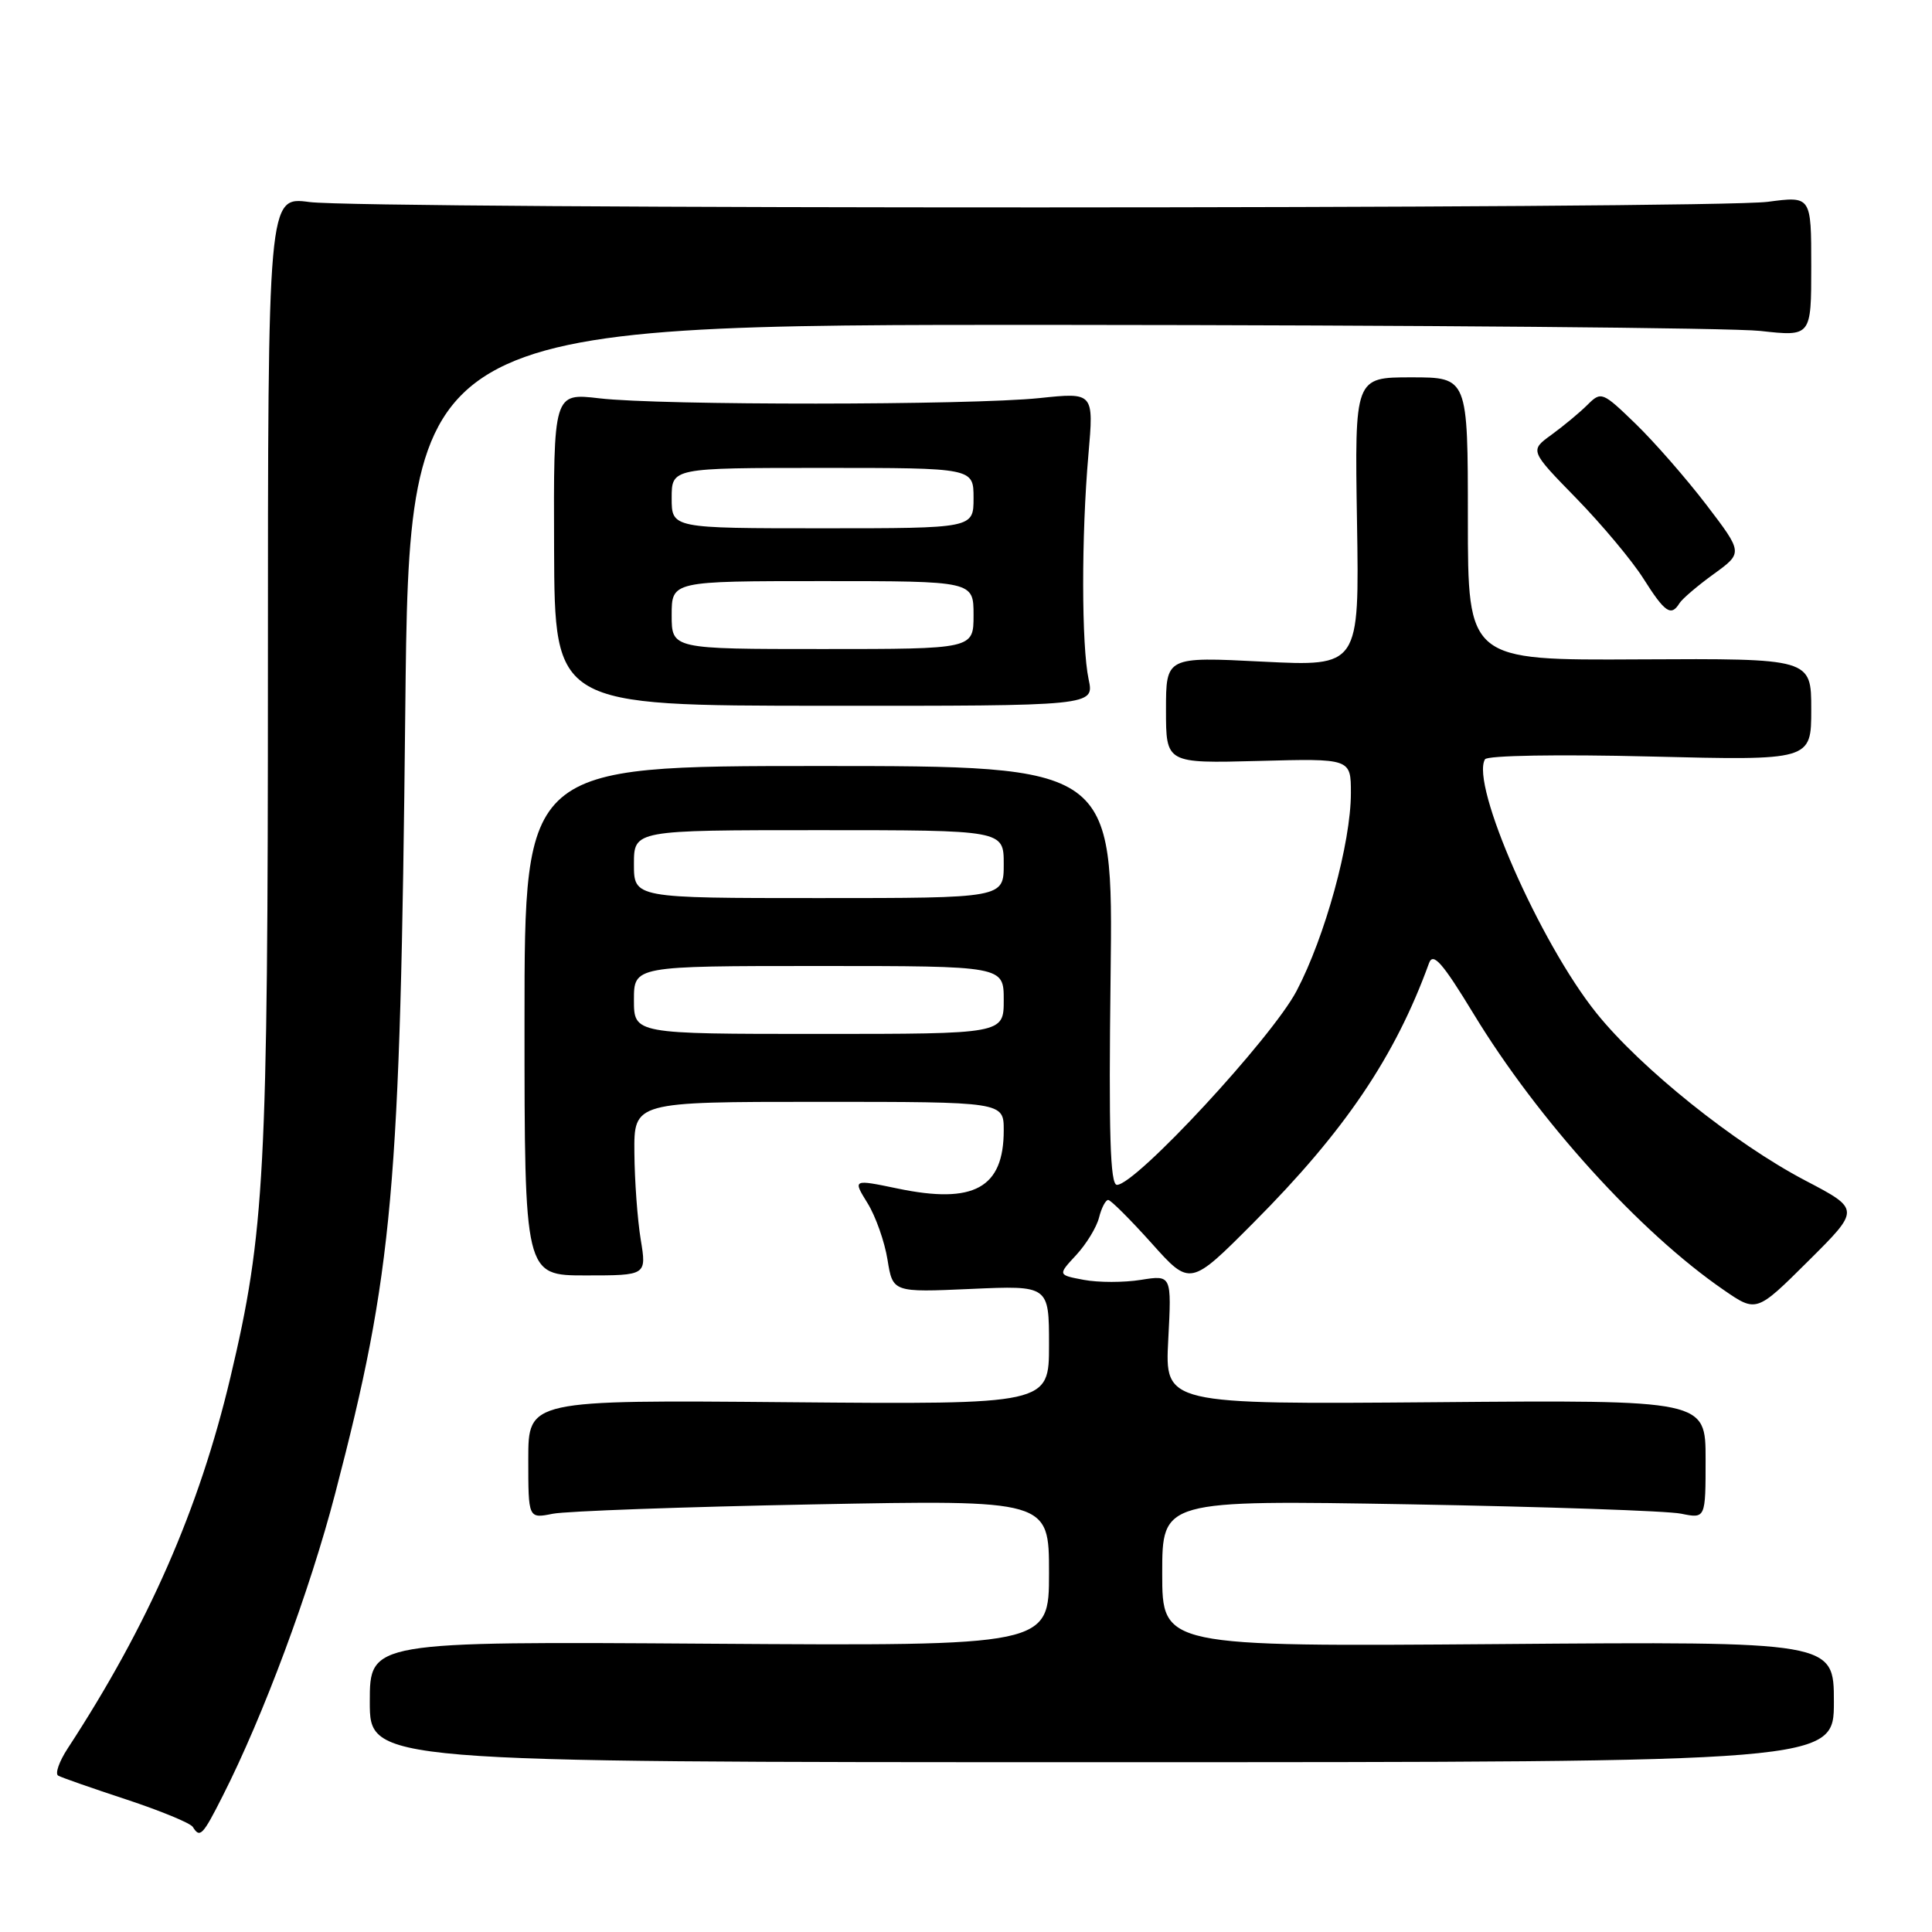 <?xml version="1.0" encoding="UTF-8" standalone="no"?>
<!DOCTYPE svg PUBLIC "-//W3C//DTD SVG 1.1//EN" "http://www.w3.org/Graphics/SVG/1.1/DTD/svg11.dtd" >
<svg xmlns="http://www.w3.org/2000/svg" xmlns:xlink="http://www.w3.org/1999/xlink" version="1.1" viewBox="0 0 256 256">
 <g >
 <path fill="currentColor"
d=" M 29.51 237.97 C 34.90 227.35 41.06 210.78 44.41 197.91 C 52.09 168.46 53.04 157.86 53.70 94.25 C 54.24 43.00 54.24 43.00 140.37 43.05 C 187.74 43.08 229.54 43.44 233.25 43.85 C 240.00 44.60 240.00 44.60 240.00 35.29 C 240.00 25.98 240.00 25.98 234.25 26.74 C 226.88 27.71 48.31 27.74 41.00 26.77 C 35.50 26.04 35.50 26.04 35.50 88.77 C 35.50 155.56 35.09 163.27 30.53 182.51 C 26.39 199.97 19.65 215.33 8.98 231.66 C 7.84 233.40 7.27 235.03 7.71 235.28 C 8.14 235.53 12.21 236.95 16.74 238.44 C 21.27 239.94 25.24 241.57 25.55 242.08 C 26.49 243.60 26.86 243.22 29.51 237.97 Z  M 243.00 225.50 C 243.00 217.50 243.00 217.50 198.50 217.85 C 154.00 218.19 154.00 218.19 154.00 208.48 C 154.00 198.77 154.00 198.77 186.75 199.33 C 204.76 199.65 220.96 200.20 222.75 200.57 C 226.00 201.23 226.00 201.23 226.00 193.36 C 226.00 185.50 226.00 185.50 190.18 185.80 C 154.35 186.09 154.35 186.09 154.80 177.51 C 155.25 168.94 155.25 168.94 151.17 169.59 C 148.93 169.95 145.53 169.95 143.62 169.59 C 140.15 168.94 140.15 168.94 142.60 166.30 C 143.95 164.84 145.31 162.61 145.63 161.33 C 145.95 160.05 146.50 159.00 146.84 159.00 C 147.18 159.00 149.76 161.58 152.58 164.72 C 157.70 170.45 157.70 170.45 166.14 161.97 C 178.17 149.90 184.86 140.01 189.35 127.63 C 189.89 126.14 191.11 127.52 195.27 134.36 C 203.80 148.40 217.29 163.29 228.39 170.92 C 232.74 173.92 232.74 173.92 239.62 167.08 C 246.50 160.24 246.50 160.24 239.20 156.42 C 229.81 151.49 217.39 141.53 211.53 134.23 C 204.03 124.89 194.81 103.90 196.77 100.61 C 197.07 100.10 206.54 99.94 218.65 100.24 C 240.00 100.77 240.00 100.77 240.00 94.01 C 240.00 87.25 240.00 87.25 217.25 87.37 C 194.50 87.50 194.50 87.50 194.50 68.75 C 194.50 50.00 194.50 50.00 187.00 50.00 C 179.50 50.00 179.50 50.00 179.81 69.16 C 180.12 88.31 180.12 88.31 167.31 87.67 C 154.50 87.02 154.50 87.02 154.50 94.08 C 154.50 101.15 154.50 101.15 166.75 100.83 C 179.00 100.50 179.00 100.50 179.00 105.09 C 179.00 111.67 175.58 124.12 171.80 131.31 C 168.53 137.53 150.50 157.00 148.00 157.00 C 147.10 157.00 146.90 150.24 147.16 129.25 C 147.50 101.50 147.50 101.50 108.50 101.50 C 69.50 101.50 69.50 101.50 69.50 135.25 C 69.50 169.00 69.50 169.00 77.59 169.00 C 85.68 169.00 85.68 169.00 84.90 164.25 C 84.47 161.64 84.09 156.46 84.06 152.75 C 84.00 146.00 84.00 146.00 108.50 146.00 C 133.00 146.00 133.00 146.00 133.00 149.78 C 133.00 157.42 129.04 159.59 118.96 157.49 C 112.99 156.25 112.99 156.25 114.95 159.42 C 116.03 161.16 117.22 164.54 117.60 166.92 C 118.30 171.25 118.30 171.25 128.65 170.79 C 139.00 170.33 139.00 170.33 139.00 178.21 C 139.00 186.10 139.00 186.10 104.50 185.80 C 70.00 185.50 70.00 185.50 70.00 193.36 C 70.00 201.23 70.00 201.23 73.25 200.58 C 75.04 200.23 90.56 199.67 107.75 199.34 C 139.00 198.74 139.00 198.74 139.00 208.42 C 139.00 218.10 139.00 218.10 94.00 217.80 C 49.00 217.50 49.00 217.50 49.00 225.50 C 49.00 233.50 49.00 233.50 146.00 233.50 C 243.00 233.50 243.00 233.50 243.00 225.50 Z  M 144.25 90.02 C 143.30 85.57 143.28 70.98 144.22 60.25 C 144.94 51.99 144.94 51.99 137.72 52.75 C 128.55 53.70 87.45 53.73 79.42 52.78 C 73.34 52.07 73.34 52.07 73.42 72.78 C 73.50 93.50 73.50 93.50 109.25 93.52 C 145.00 93.54 145.00 93.54 144.25 90.02 Z  M 222.54 79.93 C 222.90 79.35 224.95 77.60 227.08 76.06 C 230.96 73.25 230.96 73.25 226.09 66.87 C 223.41 63.37 219.19 58.54 216.71 56.14 C 212.33 51.90 212.16 51.84 210.35 53.64 C 209.32 54.67 207.18 56.44 205.59 57.60 C 202.69 59.70 202.69 59.70 208.87 66.03 C 212.26 69.51 216.27 74.30 217.77 76.68 C 220.61 81.17 221.43 81.73 222.54 79.93 Z  M 84.00 132.50 C 84.00 128.00 84.00 128.00 108.50 128.00 C 133.00 128.00 133.00 128.00 133.00 132.50 C 133.00 137.00 133.00 137.00 108.50 137.00 C 84.00 137.00 84.00 137.00 84.00 132.50 Z  M 84.00 114.50 C 84.00 110.00 84.00 110.00 108.50 110.00 C 133.00 110.00 133.00 110.00 133.00 114.50 C 133.00 119.00 133.00 119.00 108.50 119.00 C 84.00 119.00 84.00 119.00 84.00 114.50 Z  M 89.00 81.50 C 89.00 77.00 89.00 77.00 109.00 77.00 C 129.00 77.00 129.00 77.00 129.00 81.50 C 129.00 86.00 129.00 86.00 109.00 86.00 C 89.00 86.00 89.00 86.00 89.00 81.50 Z  M 89.00 66.00 C 89.00 62.00 89.00 62.00 109.00 62.00 C 129.00 62.00 129.00 62.00 129.00 66.00 C 129.00 70.00 129.00 70.00 109.00 70.00 C 89.00 70.00 89.00 70.00 89.00 66.00 Z "/>
</g>
</svg>